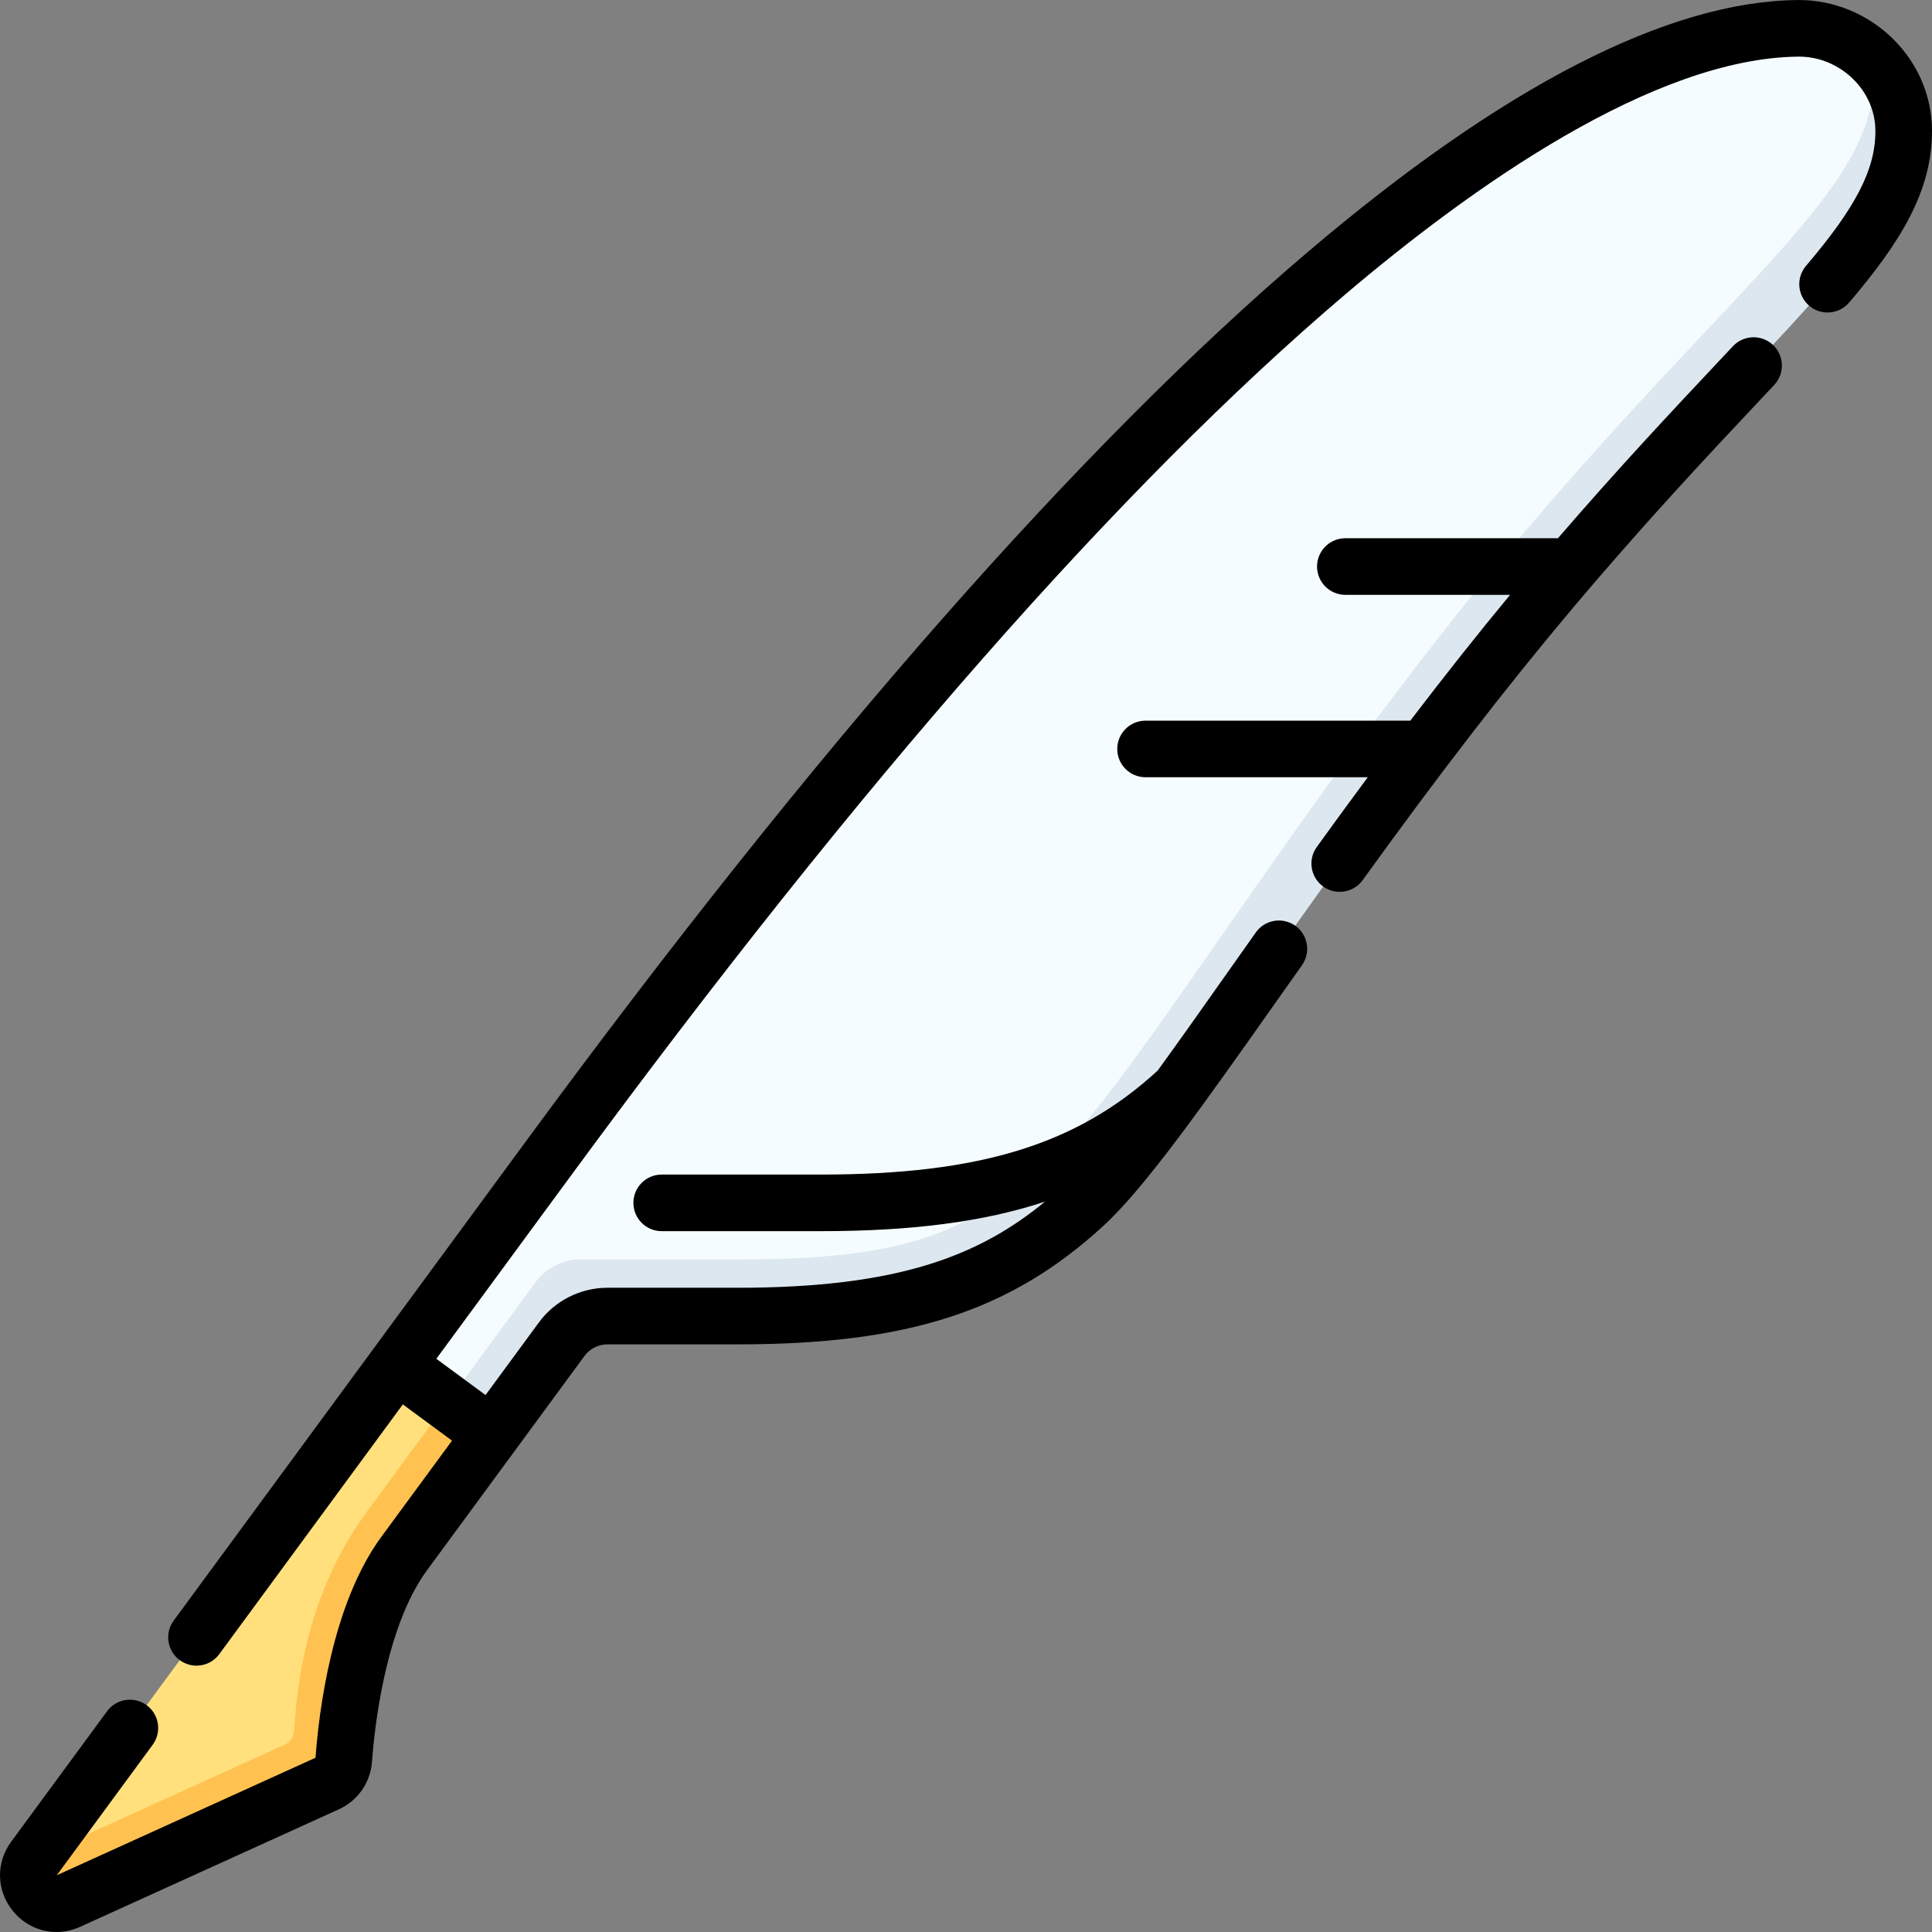 <svg id="Capa_1" enable-background="new 0 0 512.003 512.003" height="512" viewBox="0 0 512.003 512.003" width="512" xmlns="http://www.w3.org/2000/svg"><rect x="0" y="0" width="512.003" height="512.003" fill="#808080" stroke="none"/><g><g><path d="m145.432 306.884-40.279 54.808 13.426 18.494 28.327-35.351c2.802-3.813 7.251-6.064 11.983-6.064h41.667c45.893 0 61.948-7.336 83.873-27.516 21.926-20.18 63.855-93.102 122.305-162.544 58.51-69.513 93.768-89.379 93.768-119.037 0-4.56-2.173-10.514-4.621-14.793-4.876-4.573-11.43-7.379-18.643-7.379-58.405 0-164.721 72.032-331.806 299.382z" fill="#f5fcff"/><path d="m495.882 14.881c.4 1.864.616 3.801.621 5.793.074 29.658-36.259 53.524-94.768 123.037-58.45 69.442-100.38 142.363-122.305 162.544-21.926 20.18-37.981 27.516-83.873 27.516h-41.667c-4.732 0-9.181 2.252-11.983 6.064l-23.327 31.74v8.61h11.696c12.11-16.478 23.088-31.415 23.088-31.415s27.33 0 42.193 0c45.893 0 69.948-9.336 91.873-29.516 21.926-20.18 64.855-93.102 123.305-162.544s93.769-92.33 93.769-121.946c-.001-7.843-3.319-14.909-8.622-19.883z" fill="#dce7ef"/><path d="m84.966 463.423c1.779-30.839 5.582-45.024 33.613-91.847l-13.426-9.884-96.148 130.828 73.855-25.365c1.259-.571 2.022-2.275 2.106-3.732z" fill="#ffe07d"/><path d="m97.215 400.645c-14.095 19.178-18.275 40.894-19.249 57.778-.084 1.457-.847 3.16-2.106 3.732l-66.855 30.365c-4.575 6.225 2.112 14.465 9.145 11.27l68.571-31.144c2.502-1.137 4.181-3.544 4.378-6.286.767-10.654 3.878-38.145 16.008-54.652 6.186-8.417 14.937-20.325 23.166-31.522l-11.696-8.61z" fill="#ffc250"/></g><g><path d="m14.961 511.999c-4.38 0-8.61-1.951-11.56-5.586-4.367-5.382-4.543-12.75-.439-18.334l25.415-34.581c2.453-3.338 7.147-4.055 10.485-1.602s4.055 7.147 1.602 10.485l-25.415 34.581 68.572-31.144c.835-11.602 4.208-40.539 17.445-58.55l18.729-25.484-13.042-9.602-48.634 66.176c-2.453 3.338-7.146 4.056-10.485 1.602-3.338-2.453-4.055-7.147-1.602-10.485l93.358-127.032c77.36-105.264 147.071-184.556 207.196-235.672 51.719-43.97 95.42-66.433 129.89-66.765.108-.001.218-.002.327-.002 9.17 0 18.2 3.727 24.825 10.257 6.646 6.551 10.331 15.178 10.374 24.292.078 16.374-8.724 30.081-21.963 45.625-2.686 3.153-7.418 3.533-10.573.846-3.153-2.686-3.532-7.419-.847-10.573 13.277-15.588 18.432-25.632 18.383-35.827-.024-5.093-2.121-9.951-5.904-13.68-3.836-3.781-9.035-5.939-14.292-5.939-.062 0-.123 0-.186.001-38.444.371-86.649 34.57-120.318 63.194-59.24 50.364-128.154 128.799-204.827 233.126l-35.842 48.77 13.042 9.602 14.147-19.25c4.223-5.746 11.001-9.176 18.13-9.176h34.602c42.834 0 64.074-8.617 81.405-22.838-16.343 5.413-35.551 7.838-59.405 7.838h-42.193c-4.142 0-7.5-3.358-7.5-7.5s3.358-7.5 7.5-7.5h42.193c42.122 0 67.971-7.978 89.22-27.535.008-.007.016-.015.024-.022 5.847-8.042 12.294-17.18 19.283-27.085 2.188-3.1 4.428-6.275 6.721-9.517 2.391-3.382 7.071-4.185 10.454-1.793 3.382 2.392 4.184 7.072 1.792 10.454-2.289 3.237-4.526 6.408-6.71 9.503-19.469 27.591-34.846 49.384-45.832 59.497-24.626 22.667-51.809 31.498-96.952 31.498h-34.602c-2.376 0-4.636 1.144-6.044 3.059l-41.758 56.82c-11.23 15.281-13.992 42.707-14.571 50.749-.396 5.484-3.751 10.302-8.757 12.576l-68.572 31.144c-2.046.929-4.185 1.379-6.289 1.379zm340.077-275.649c-1.521 0-3.056-.461-4.383-1.418-3.358-2.424-4.117-7.111-1.693-10.47 4.64-6.431 9.135-12.579 13.512-18.481h-58.889c-4.143 0-7.5-3.358-7.5-7.5s3.357-7.5 7.5-7.5h70.166c9.143-11.989 17.855-22.971 26.442-33.344h-43.66c-4.143 0-7.5-3.358-7.5-7.5s3.357-7.5 7.5-7.5h56.341c16.236-18.828 30.58-34.085 42.424-46.683l3.957-4.211c2.837-3.021 7.583-3.17 10.602-.335 3.021 2.834 3.171 7.581.336 10.601l-3.966 4.22c-13.6 14.465-30.524 32.468-49.754 55.313-17.271 20.518-34.857 43.3-55.347 71.697-1.466 2.031-3.761 3.111-6.088 3.111z"/></g></g></svg>